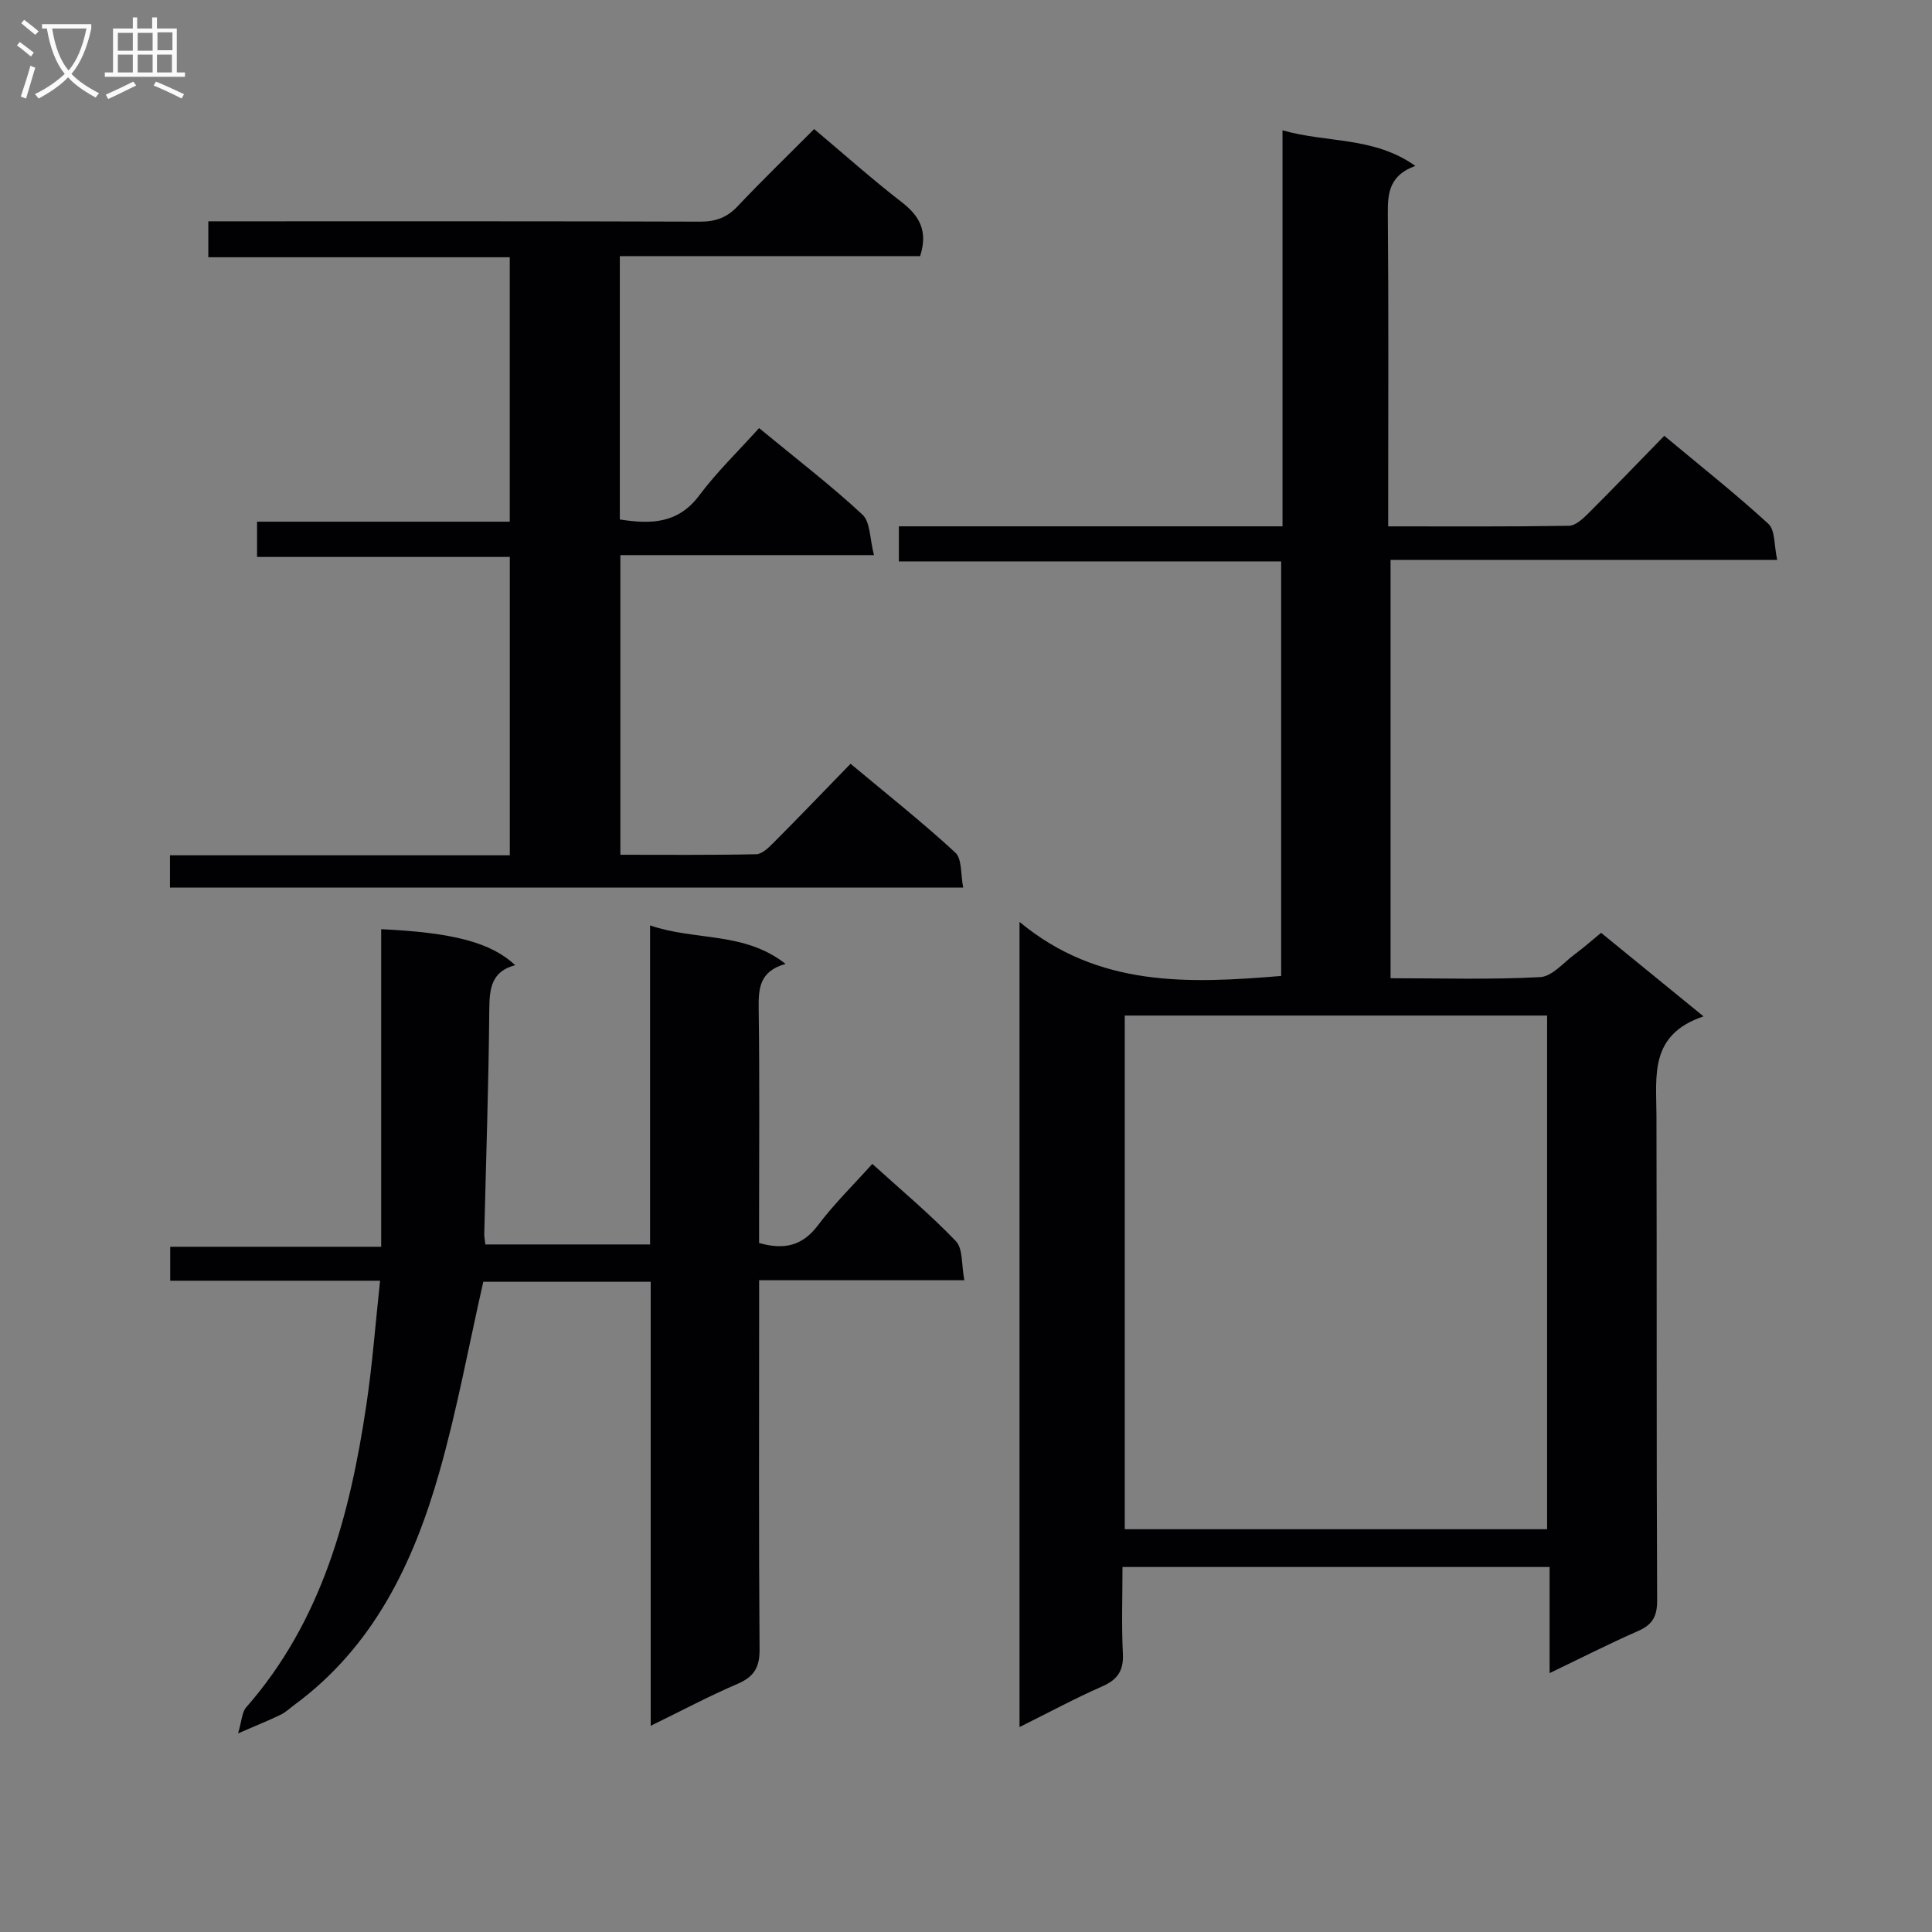 <svg enable-background="new 0 0 400 400" viewBox="0 0 400 400" xmlns="http://www.w3.org/2000/svg"><rect x="0" y="0" width="400" height="400" fill="#808080" stroke="none"/><g fill="#010104"><path d="m352.7 210.43c-11.24 3.77-9.77 12.27-9.75 20.41.1 33.49-.02 66.99.14 100.48.02 3.34-.96 5.06-3.96 6.37-5.91 2.59-11.67 5.53-18.3 8.71 0-7.6 0-14.6 0-21.97-29.73 0-58.76 0-88.43 0 0 6.03-.22 12 .08 17.94.18 3.56-1.13 5.4-4.32 6.8-5.58 2.45-10.95 5.35-17.08 8.4 0-55.5 0-110.31 0-166.7 16.34 13.58 35.01 12.78 54.17 11.19 0-28.46 0-56.86 0-85.83-26.45 0-52.67 0-79.15 0 0-2.64 0-4.7 0-7.26h79.43c0-27.43 0-54.37 0-81.99 9.26 2.65 18.91 1.26 27.5 7.37-5.26 1.9-5.74 5.46-5.7 9.78.18 19.66.08 39.33.08 58.99v5.86c12.84 0 25.12.08 37.41-.12 1.36-.02 2.89-1.44 4-2.55 5.19-5.17 10.26-10.45 15.75-16.08 7.46 6.22 14.73 11.97 21.55 18.22 1.44 1.32 1.17 4.5 1.83 7.47-27.08 0-53.33 0-80.05 0v86.61c10.43 0 20.72.32 30.97-.23 2.51-.13 4.9-3.07 7.27-4.81 1.74-1.28 3.35-2.72 5.35-4.36 6.7 5.48 13.36 10.9 21.21 17.3zm-119.83-.17v106.35h87.44c0-35.58 0-70.84 0-106.35-29.2 0-58.14 0-87.44 0z"/><path d="m134.72 357.31c0-31.09 0-61.36 0-91.93-11.98 0-23.55 0-34.66 0-3.03 13.34-5.44 26.58-9.11 39.46-5.36 18.81-13.63 36.1-30.03 48.16-.93.69-1.79 1.52-2.82 2.02-2.37 1.15-4.83 2.13-8.81 3.86.78-2.63.8-4.39 1.68-5.39 15.71-17.92 21.47-39.79 24.87-62.55 1.25-8.34 1.88-16.76 2.85-25.78-14.76 0-28.99 0-43.45 0 0-2.52 0-4.46 0-7.03h43.68c0-22.32 0-44.03 0-65.75 14.91.69 22.77 2.77 27.75 7.45-4.98 1.3-5.33 4.88-5.37 9.22-.13 15.48-.67 30.95-1.04 46.43-.01.63.13 1.26.23 2.17h34.1c0-21.68 0-43.41 0-66.05 9.5 3.24 19.5 1.23 28.06 7.97-5.52 1.52-5.63 5.22-5.57 9.47.2 14.33.08 28.67.08 43v5.31c5.29 1.5 9.02.54 12.2-3.68 3.28-4.37 7.24-8.24 11.24-12.7 5.94 5.39 11.93 10.39 17.3 15.99 1.49 1.55 1.13 4.87 1.76 8.1-14.49 0-28.23 0-42.49 0v5.96c0 23.5-.09 47 .09 70.5.03 3.76-1.2 5.66-4.57 7.11-5.76 2.47-11.33 5.43-17.97 8.68z"/><path d="m168.56 26.72c6.33 5.32 12.04 10.43 18.09 15.1 3.71 2.86 5.53 6 3.85 11.21-20.44 0-41.17 0-62.17 0v54.52c6.44 1.01 12.06.9 16.46-5 3.66-4.89 8.12-9.19 12.37-13.92 7.98 6.58 14.98 11.94 21.4 17.92 1.65 1.53 1.5 5 2.39 8.38-18.03 0-35.08 0-52.51 0v62.04c9.29 0 18.71.09 28.12-.11 1.22-.03 2.57-1.36 3.58-2.37 5.28-5.3 10.46-10.7 15.96-16.36 7.6 6.35 14.88 12.11 21.69 18.39 1.41 1.3 1.08 4.5 1.63 7.25-55.13 0-109.54 0-164.23 0 0-2.19 0-4.24 0-6.69h70.36c0-20.63 0-40.87 0-61.77-17.33 0-34.71 0-52.33 0 0-2.72 0-4.79 0-7.3h52.32c0-18.35 0-36.25 0-54.75-20.64 0-41.37 0-62.41 0 0-2.64 0-4.7 0-7.44h5.84c32 0 64-.04 95.99.07 3.25.01 5.6-.87 7.83-3.26 5.04-5.34 10.32-10.43 15.77-15.91z"/></g><path d="m6.4 11.7c-1-.8-1.9-1.6-2.9-2.3l.6-.7c.9.7 1.9 1.4 2.9 2.2zm-2.1 8.3c.7-2.1 1.4-4.2 2-6.4.2.1.6.3 1 .4-.7 2.3-1.3 4.4-1.9 6.4zm3-12.8c-1.1-.9-2.1-1.7-2.9-2.4l.6-.7c1 .8 2 1.5 3 2.4zm1.4-1.3v-.9h10.2v.9c-.9 4.2-2.3 7.3-4.1 9.4 1.3 1.4 3.2 2.7 5.7 4-.2.2-.4.5-.7.9-2.5-1.4-4.4-2.7-5.7-4.2-1.4 1.5-3.5 3-6.1 4.4 0 0 0 0-.1-.1-.3-.4-.5-.7-.7-.8 2.7-1.3 4.7-2.8 6.2-4.2-1.8-2.2-3-5.3-3.7-9.4zm9.2 0h-7.1c.6 3.8 1.7 6.7 3.4 8.7 1.7-2 2.9-4.8 3.7-8.7z" fill="#fbfafa"/><path d="m31.6 3.6h.9v2.3h4.1v9.1h1.7v.9h-16.6v-.9h1.7v-9.1h4.1v-2.3h.9v2.3h3.1v-2.3zm-4 13.3.6.8c-1.9.9-3.8 1.9-5.8 2.8-.2-.3-.3-.6-.5-.9 2-.9 3.9-1.8 5.7-2.7zm-3.2-10.1v3.7h3.1v-3.7zm0 4.5v3.7h3.1v-3.7zm4.1-4.5v3.7h3.1v-3.7zm0 4.5v3.7h3.1v-3.7zm9.1 9.1c-2.1-1.1-4.1-2-5.8-2.7l.5-.8c2.2.9 4.1 1.8 5.8 2.6zm-1.9-13.7h-3.1v3.7h3.1v-3.6zm-3.2 4.6v3.7h3.1v-3.7z" fill="#fbfafa"/></svg>